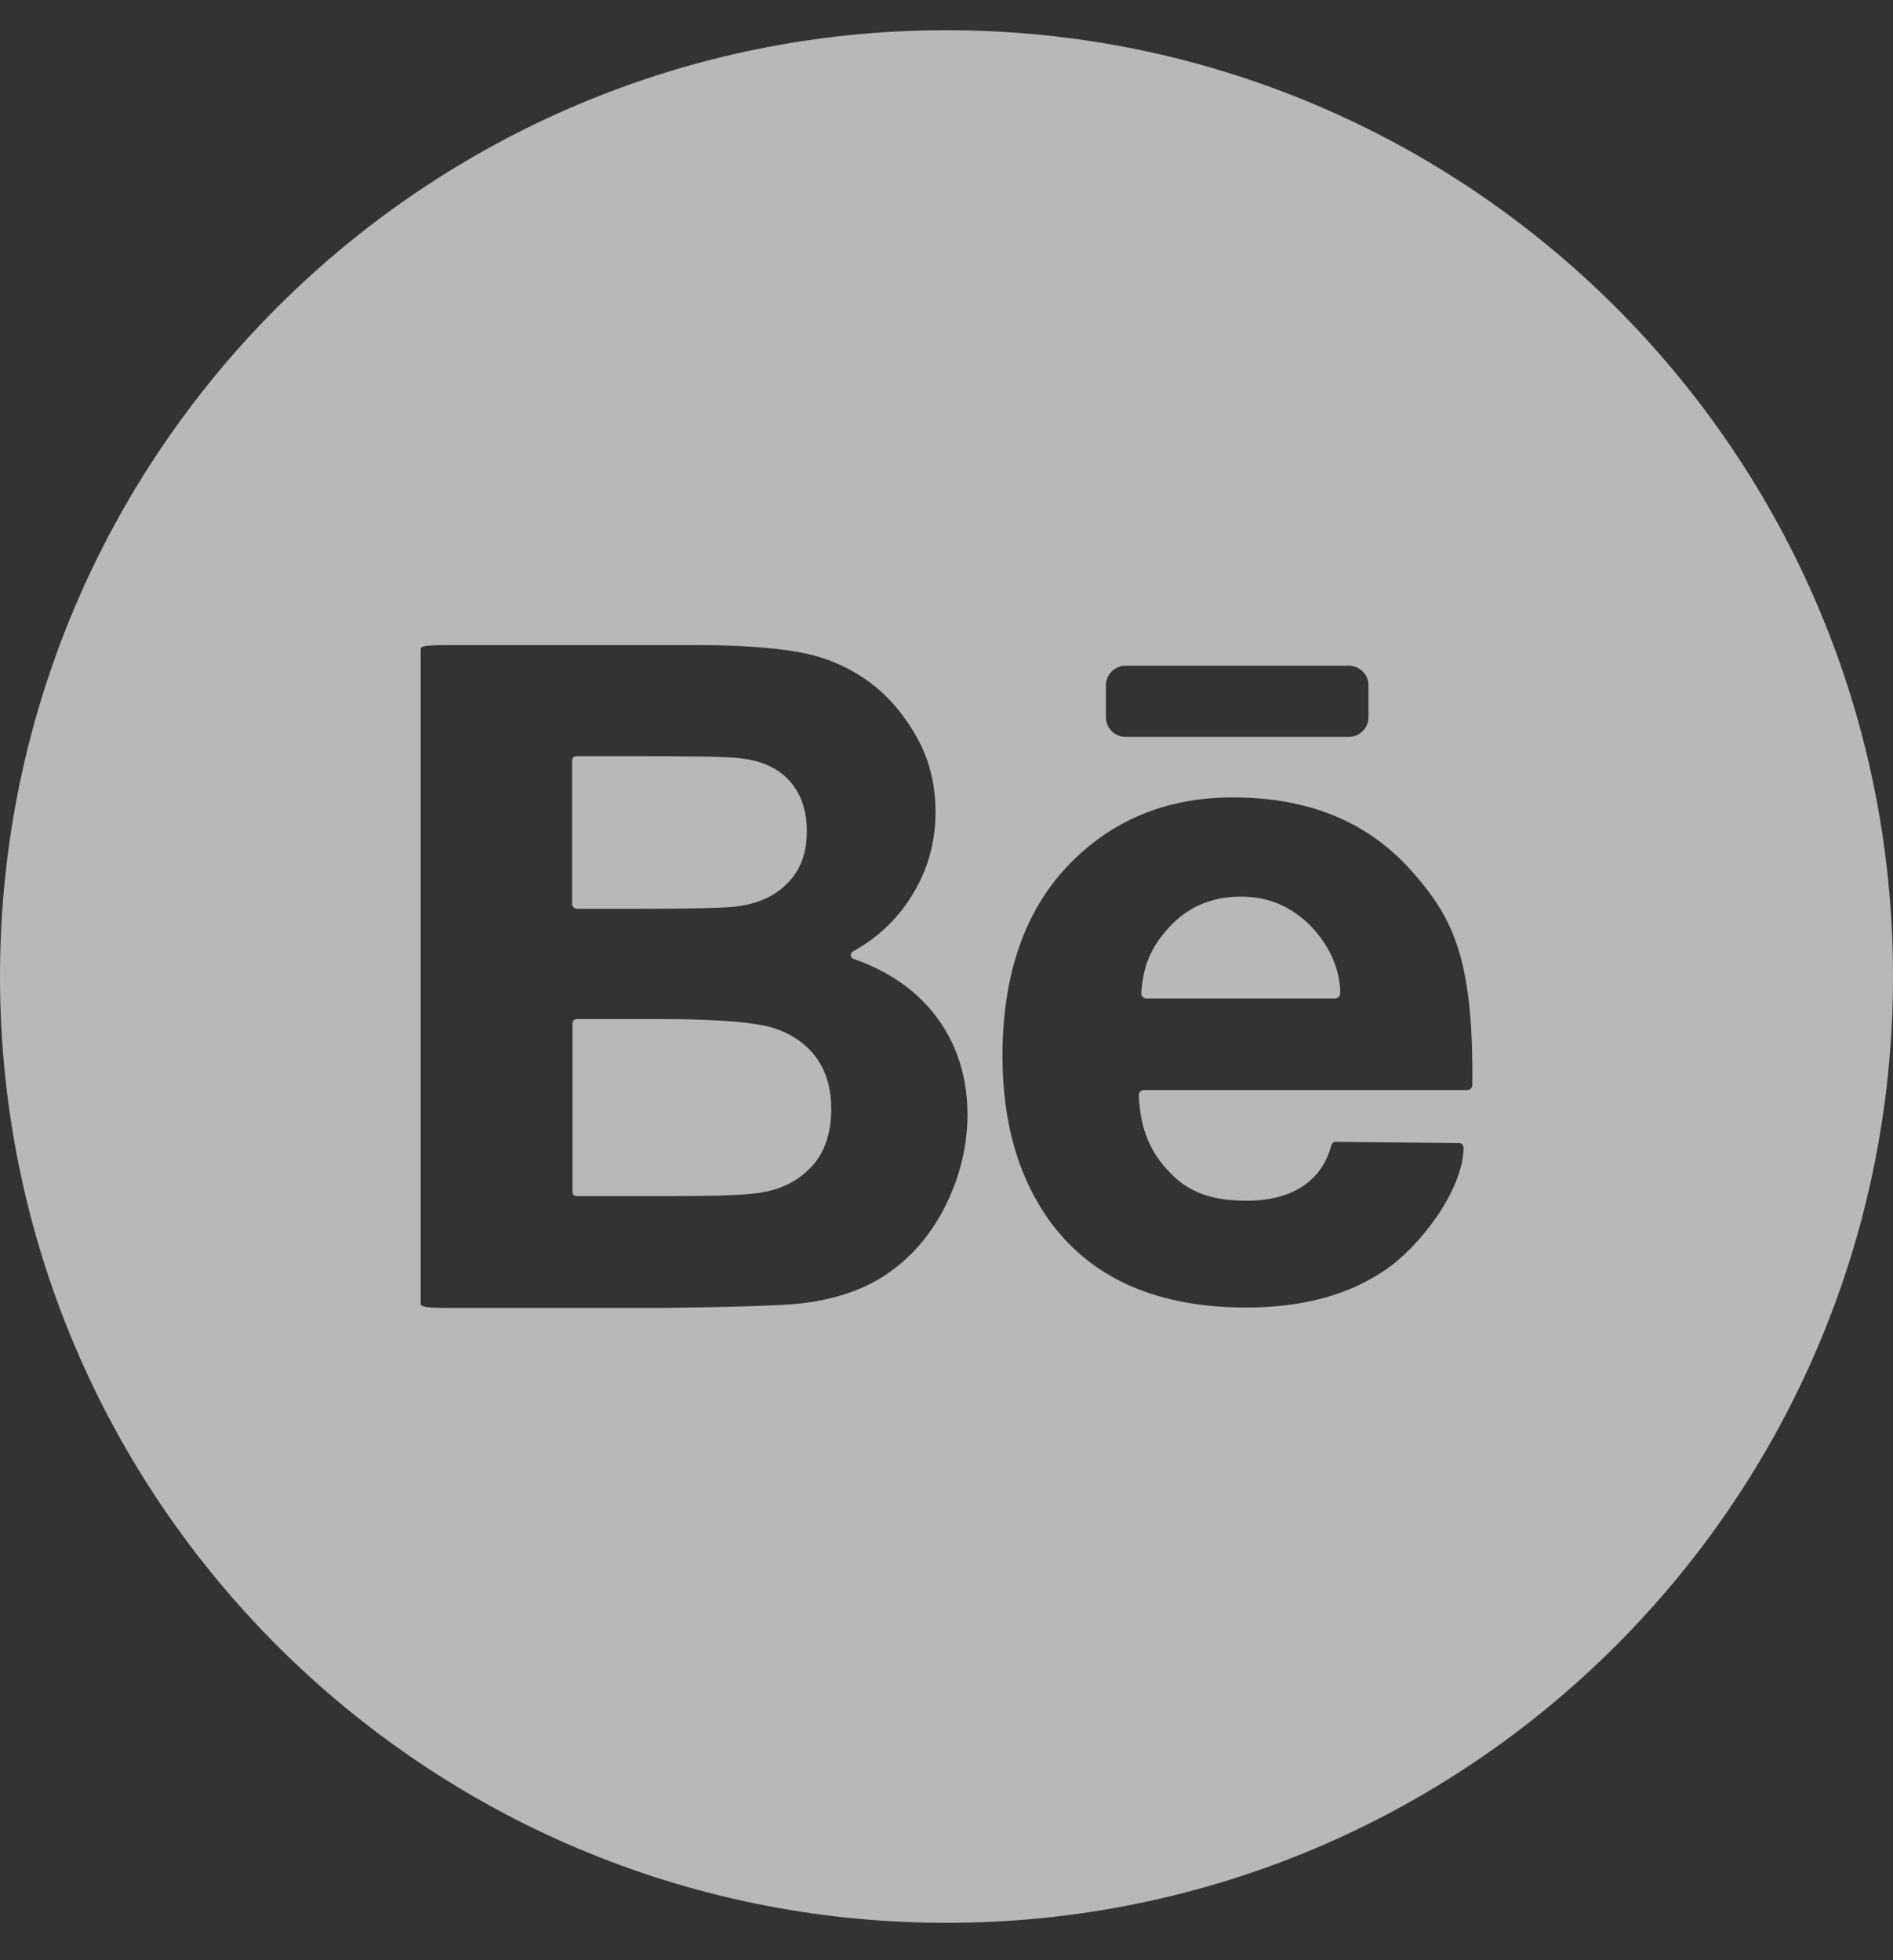 <svg width="28" height="29" viewBox="0 0 28 29" fill="none" xmlns="http://www.w3.org/2000/svg">
<rect x="0" y="0" width="28" height="29" fill="#333333" stroke="none"/>
<g clip-path="url(#clip0_12_4914)">
<path d="M11.474 15.219C11.206 15.126 10.634 15.076 9.744 15.076H8.531C8.493 15.076 8.468 15.107 8.468 15.138V17.633C8.468 17.67 8.493 17.695 8.531 17.695H9.974C10.677 17.695 11.119 17.677 11.312 17.633C11.604 17.577 11.835 17.446 12.021 17.241C12.202 17.036 12.295 16.756 12.295 16.407C12.295 16.115 12.227 15.866 12.084 15.661C11.94 15.461 11.741 15.312 11.474 15.219Z" fill="white" fill-opacity="0.65"/>
<path d="M18.356 13.265C17.926 13.265 17.572 13.414 17.292 13.719C17.024 14.012 16.906 14.292 16.881 14.696C16.881 14.733 16.912 14.771 16.956 14.771H19.749C19.793 14.771 19.824 14.733 19.824 14.696C19.824 14.329 19.65 13.968 19.382 13.694C19.096 13.408 18.76 13.265 18.356 13.265Z" fill="white" fill-opacity="0.65"/>
<path d="M8.531 13.445H9.445C10.204 13.445 10.677 13.433 10.864 13.414C11.2 13.377 11.461 13.259 11.648 13.066C11.841 12.873 11.934 12.618 11.934 12.301C11.934 11.996 11.853 11.753 11.685 11.56C11.524 11.373 11.275 11.255 10.951 11.218C10.758 11.193 10.204 11.187 9.284 11.187H8.524C8.487 11.187 8.462 11.218 8.462 11.249V13.389C8.468 13.414 8.5 13.445 8.531 13.445Z" fill="white" fill-opacity="0.65"/>
<path d="M14 0.447C6.266 0.447 0 6.713 0 14.447C0 22.181 6.266 28.447 14 28.447C21.734 28.447 28 22.181 28 14.447C28 6.713 21.734 0.447 14 0.447ZM16.358 10.135C16.358 9.98 16.489 9.849 16.644 9.849H19.955C20.11 9.849 20.241 9.98 20.241 10.135V10.614C20.241 10.77 20.11 10.901 19.955 10.901H16.644C16.489 10.901 16.358 10.77 16.358 10.614V10.135ZM14 17.807C13.795 18.23 13.515 18.566 13.166 18.815C12.812 19.07 12.376 19.22 11.86 19.282C11.536 19.319 10.752 19.338 9.806 19.35H6.583C6.247 19.35 6.222 19.319 6.222 19.288V9.606C6.222 9.569 6.247 9.544 6.583 9.544H10.379C10.845 9.544 11.412 9.575 11.791 9.644C12.164 9.706 12.5 9.843 12.799 10.048C13.098 10.254 13.34 10.527 13.54 10.87C13.739 11.212 13.838 11.591 13.838 12.014C13.838 12.475 13.714 12.898 13.471 13.277C13.253 13.62 12.967 13.881 12.619 14.074C12.569 14.099 12.575 14.174 12.625 14.186C13.141 14.366 13.546 14.646 13.838 15.026C14.156 15.443 14.311 15.941 14.311 16.507C14.305 16.955 14.205 17.384 14 17.807ZM21.778 16.053C21.778 16.09 21.747 16.127 21.703 16.127H16.918C16.875 16.127 16.844 16.165 16.844 16.202C16.868 16.731 17.024 17.061 17.316 17.359C17.621 17.677 17.995 17.764 18.449 17.764C18.866 17.764 19.507 17.639 19.693 16.942C19.7 16.911 19.737 16.886 19.774 16.893L21.591 16.911C21.635 16.918 21.653 16.961 21.647 17.011C21.622 17.627 21 18.448 20.477 18.797C19.936 19.164 19.252 19.344 18.436 19.344C17.142 19.344 16.184 18.933 15.562 18.112C15.07 17.453 14.828 16.625 14.828 15.623C14.828 14.429 15.151 13.489 15.792 12.811C16.439 12.133 17.254 11.797 18.237 11.797C19.345 11.797 20.216 12.151 20.857 12.861C21.479 13.557 21.796 14.142 21.778 16.053Z" fill="white" fill-opacity="0.65"/>
</g>
<defs>
<clipPath id="clip0_12_4914">
<rect width="28" height="28" fill="white" transform="translate(0 0.447)"/>
</clipPath>
</defs>
</svg>
